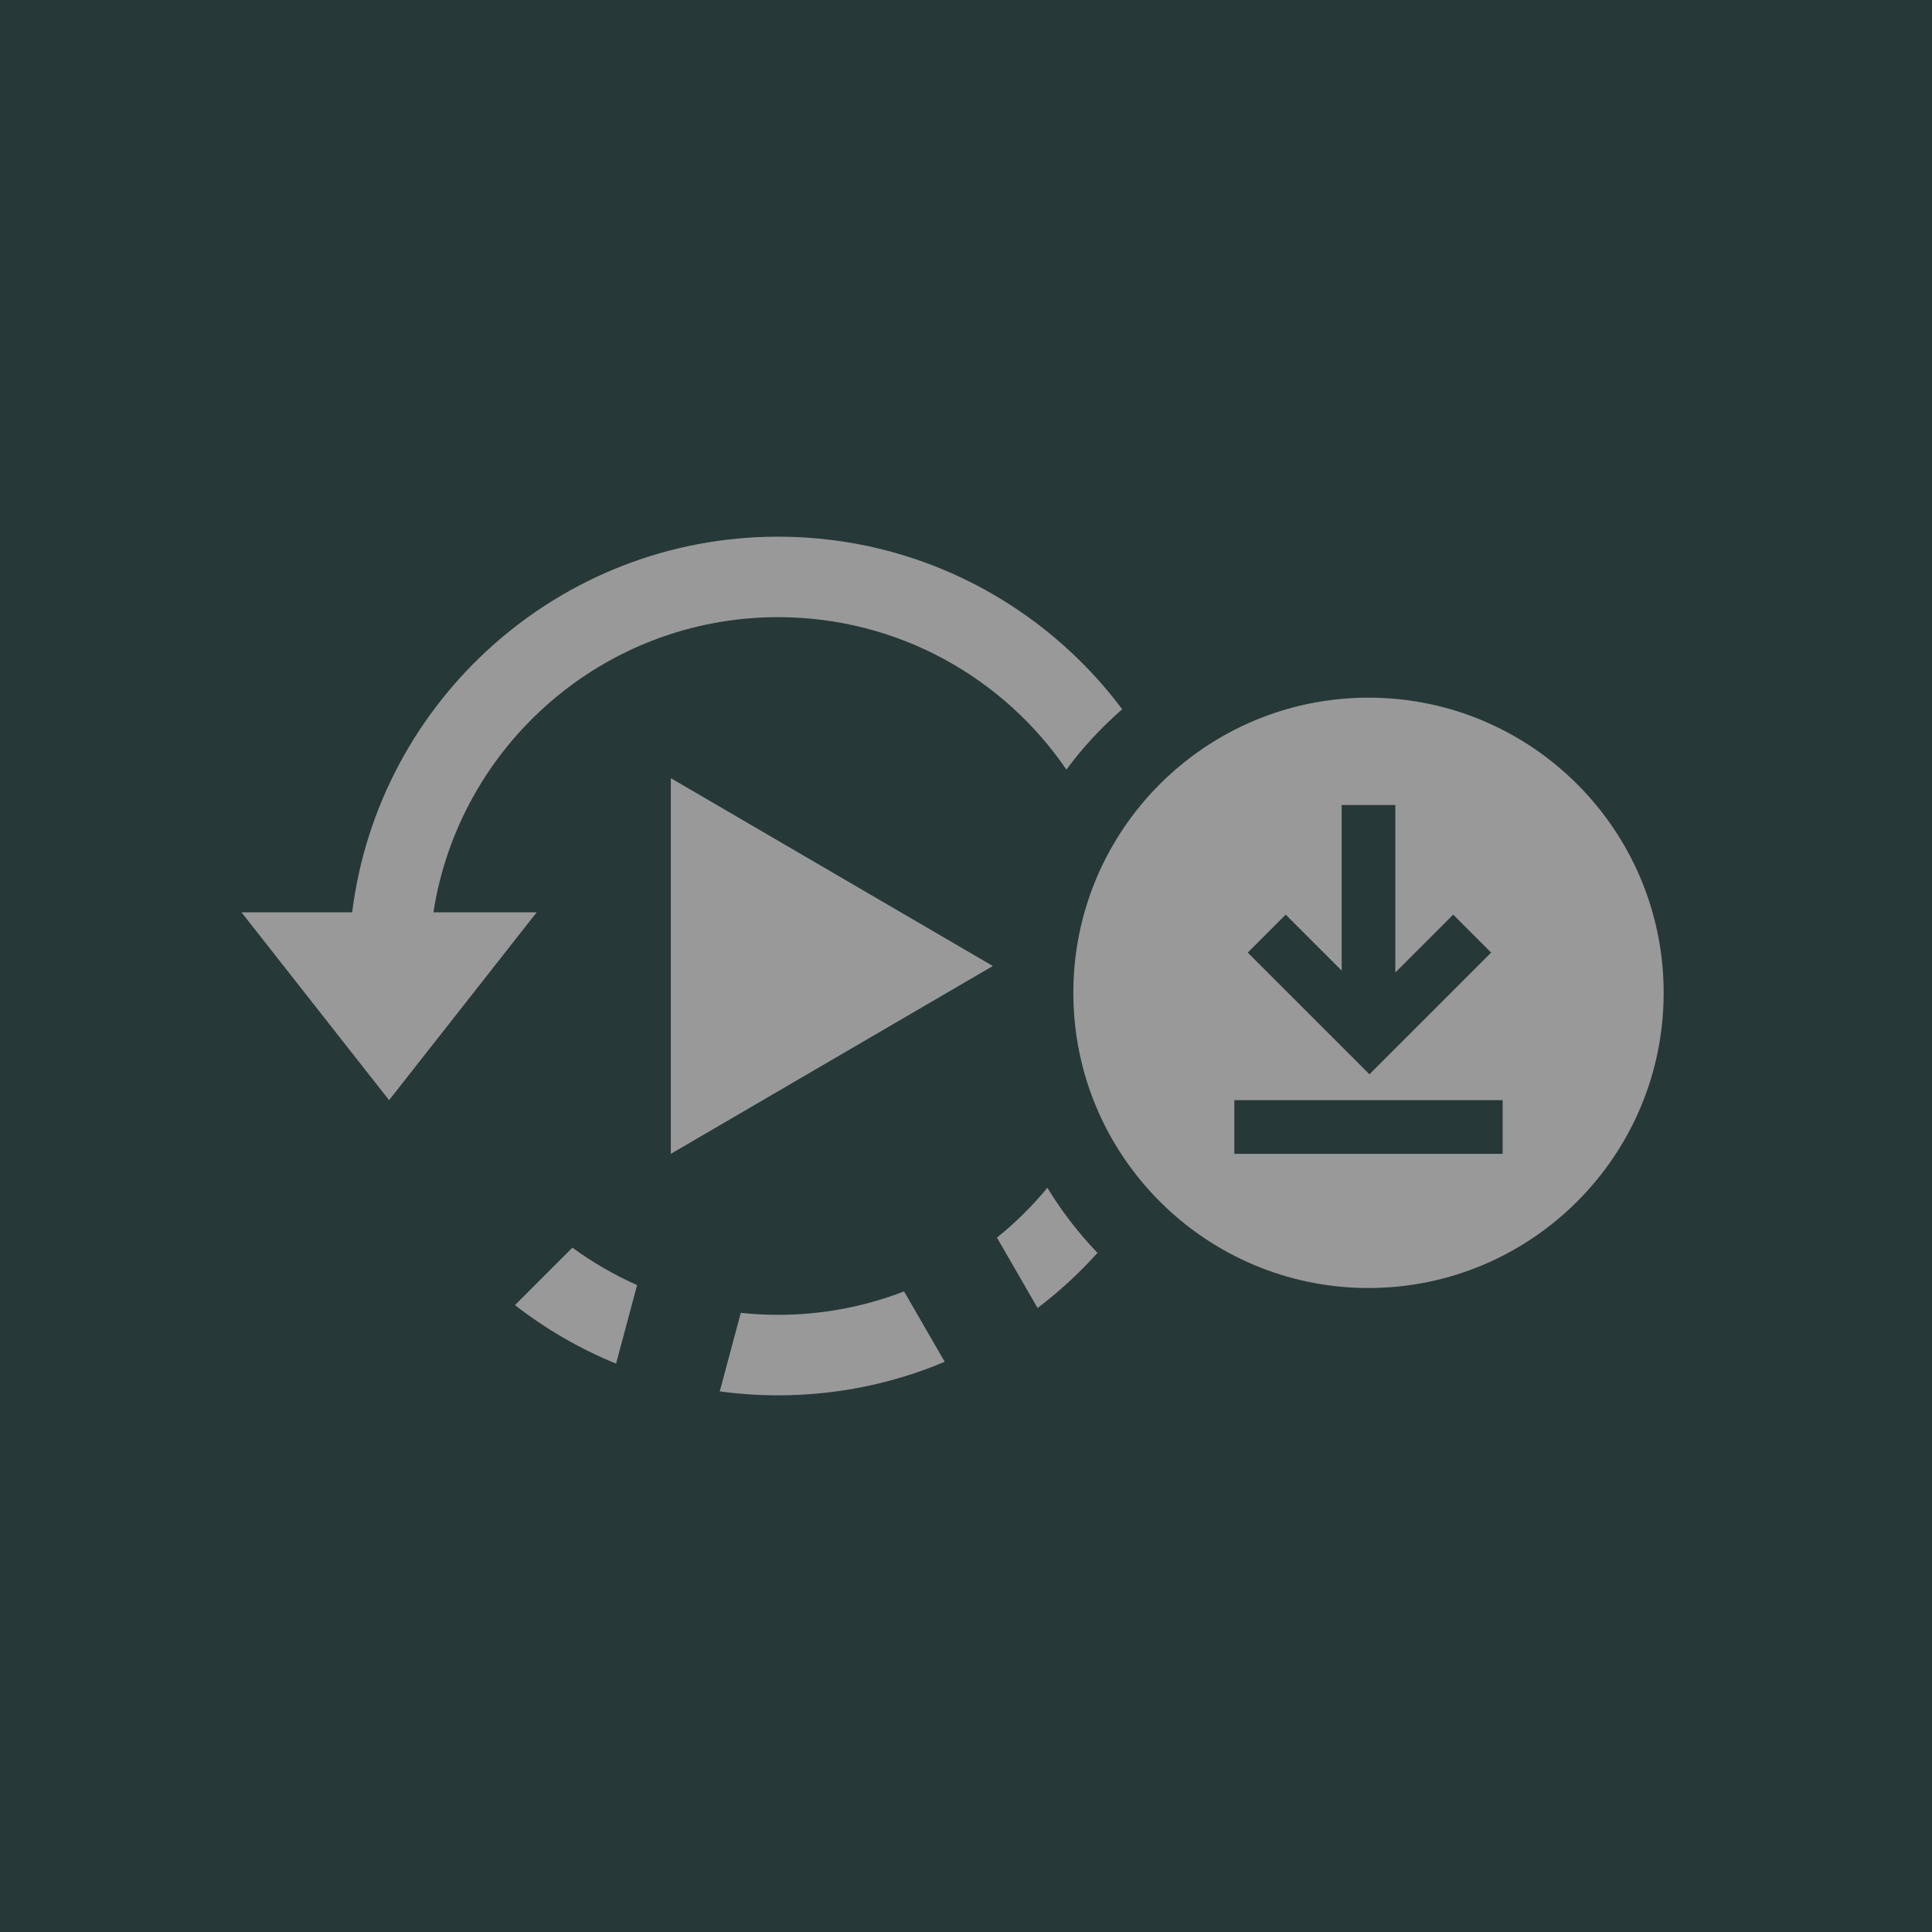 <svg xmlns="http://www.w3.org/2000/svg" xmlns:xlink="http://www.w3.org/1999/xlink" viewBox="0 0 144 144">

<g id="saveReplayBuffer" fill="none" fill-rule="evenodd" stroke="none">
<rect id="background" fill="#263838" fill-rule="nonzero" x="0" y="0" width="144" height="144"/>
<path fill="#999" fill-rule="nonzero" d="M74,72l-24,14l0,-28l24,14Z" style="fill:#999;"/>
<path fill="#999" fill-rule="nonzero" d="M67.383,96.253l3.03,5.247c-3.817,1.61 -8.012,2.5 -12.413,2.5c-1.476,0 -2.93,-0.1 -4.354,-0.294l1.568,-5.854c0.915,0.098 1.845,0.148 2.786,0.148c3.308,0 6.472,-0.619 9.383,-1.747Zm-24.718,-3.261c1.494,1.094 3.11,2.033 4.821,2.791l-1.568,5.854c-2.719,-1.111 -5.252,-2.585 -7.536,-4.362l4.283,-4.283Zm35.4,-4.464c1.067,1.754 2.322,3.381 3.735,4.854c-1.354,1.506 -2.849,2.883 -4.464,4.11l-3.029,-5.247c1.375,-1.109 2.634,-2.354 3.758,-3.717Zm1.419,-31.167c-4.683,-6.857 -12.562,-11.361 -21.484,-11.361c-12.989,0 -23.767,9.546 -25.694,22l7.694,-0l-11,14l-11,-14l8.248,-0c1.971,-15.776 15.445,-28 31.752,-28c10.488,0 19.805,5.057 25.643,12.864c-1.544,1.342 -2.939,2.85 -4.159,4.497Z"/>
<path fill="#999" fill-rule="nonzero" d="M102,52c12.142,0 22,9.858 22,22c-0,12.142 -9.858,22 -22,22c-12.142,0 -22,-9.858 -22,-22c-0,-12.142 9.858,-22 22,-22Zm10,30l-20,0l0,4l20,0l0,-4Zm-8,-9.515l0,-12.485l-4,-0l0,12.343l-4.172,-4.171l-2.828,2.828l9.071,9.071l9.071,-9.071l-2.828,-2.828l-4.314,4.313Z"/></g></svg>